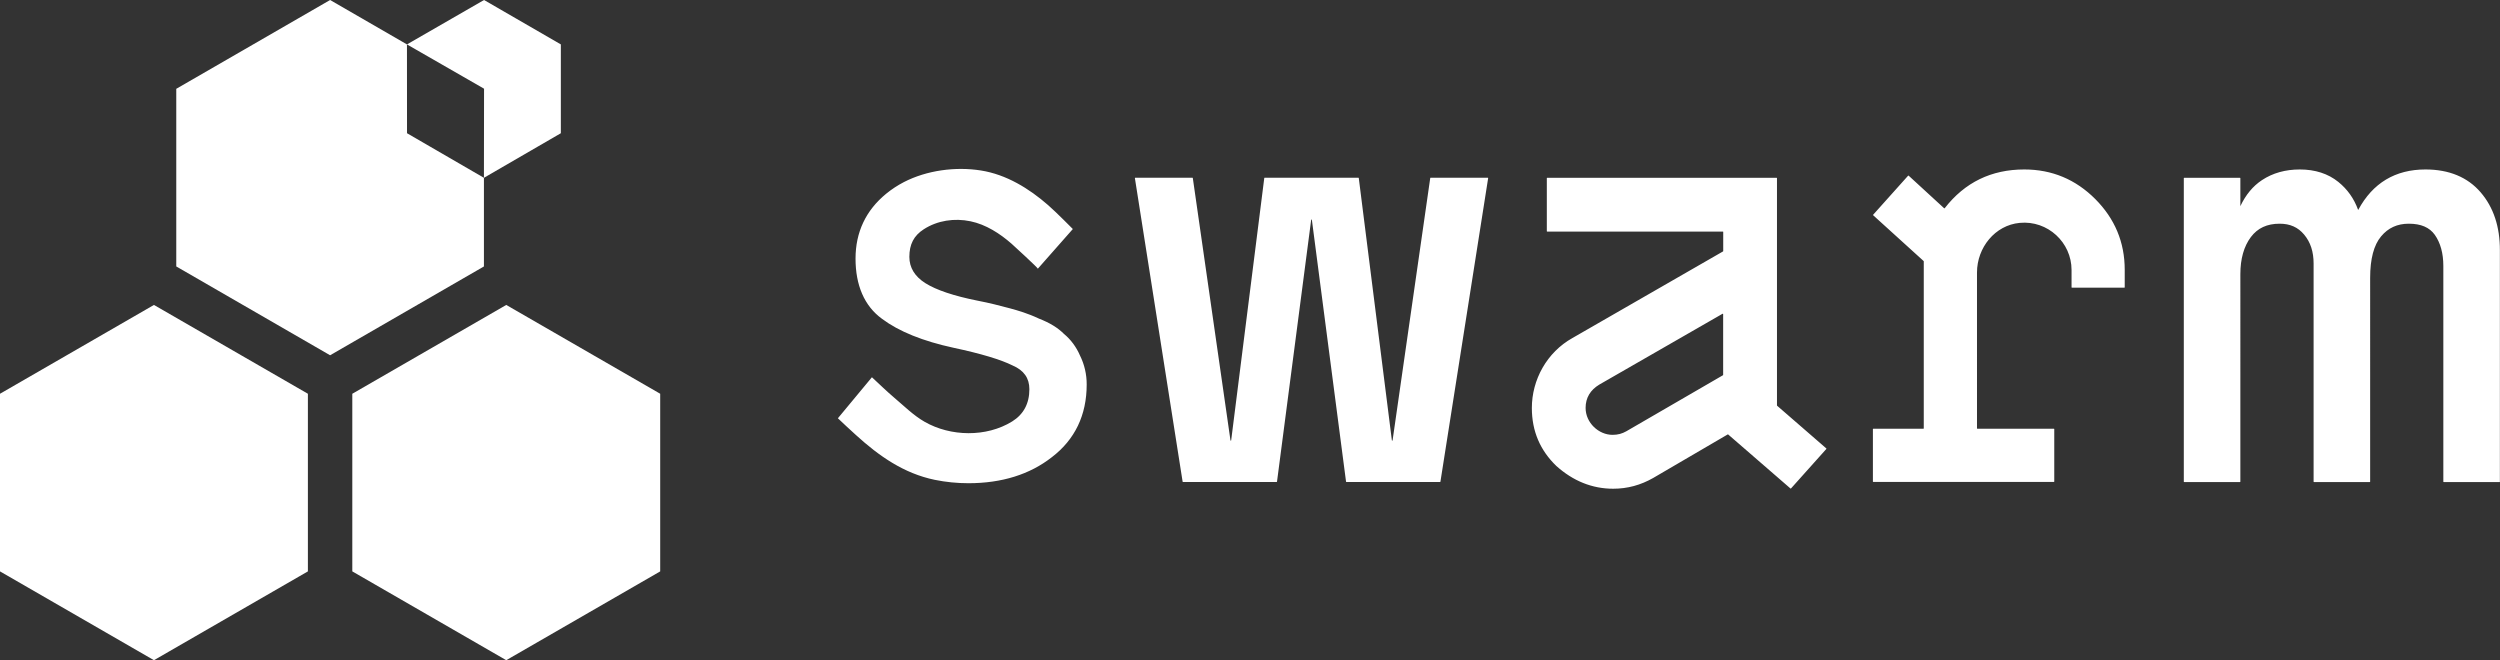 <?xml version="1.0" encoding="utf-8"?>
<!-- Generator: Adobe Illustrator 27.2.0, SVG Export Plug-In . SVG Version: 6.00 Build 0)  -->
<svg version="1.0" id="Layer_1" xmlns="http://www.w3.org/2000/svg" xmlns:xlink="http://www.w3.org/1999/xlink" x="0px" y="0px"
	 viewBox="0 0 4222.2 1115" style="enable-background:new 0 0 4222.2 1115;" xml:space="preserve">
<rect x="0" y="0" width="4222.2" height="1115" fill="#333333" stroke="none"/>
<style type="text/css">
	.st0{fill:#FFFFFF;}
</style>
<path class="st0" d="M0,665v300l260,150l260-150V665L260,515L0,665z M855,515L595,665v300l260,150l260-150V665L855,515z
	 M817.3,300.3L687.4,225l-0.1-150L557.5,0L297.7,150v300l259.8,150l259.8-150V300.3z"/>
<path class="st0" d="M817.3,300.3L947.2,225V75L817.5,0L687.3,75l130.2,74.8L817.3,300.3z"/>
<g>
	<path class="st0" d="M2415.5,300.7l-63.6,443c-0.1,0.7-1.2,0.7-1.2,0l-55.9-443c0-0.3-0.3-0.6-0.6-0.5h-158.4
		c-0.3,0-0.6,0.2-0.6,0.5l-55.9,443c-0.1,0.7-1.1,0.7-1.2,0l-63.6-443c0-0.3-0.3-0.5-0.6-0.5h-96.6c-0.3,0-0.6,0.3-0.6,0.6
		c0,0,0,0.1,0,0.1l80.6,512.6c0.1,0.3,0.3,0.5,0.6,0.5h158.2c0.3,0,0.6-0.2,0.6-0.5l57.7-442.2c0.1-0.7,1.2-0.7,1.2,0l57.7,442.2
		c0,0.3,0.3,0.5,0.6,0.5h158.2c0.3,0,0.6-0.2,0.6-0.5l80.6-512.6c0.1-0.3-0.2-0.7-0.5-0.7c0,0-0.1,0-0.1,0h-96.6
		C2415.8,300.2,2415.6,300.4,2415.5,300.7L2415.5,300.7z M4189.5,324.8c-22-25.6-53.4-38.6-93.2-38.6c-50.9,0-89.1,22.9-113.4,68.1
		h-0.4c-6.8-18.9-18-34.7-33.4-47.1c-17.2-13.9-39.1-21-65-21c-24.3,0-45.8,6-63.9,18c-15.2,10-27.5,24.8-36.5,44v-47.3
		c0-0.3-0.3-0.6-0.6-0.6h-94.3c-0.3,0-0.6,0.3-0.6,0.6v512.6c0,0.3,0.3,0.6,0.6,0.6h94.3c0.4,0,0.6-0.3,0.6-0.6V463.1
		c0-26,6-47.1,17.8-62.8c11.4-15.1,27.2-22.5,48.6-22.5c17.5,0,31,6,41.3,18.4c10.8,12.9,16,28.9,16,48.9v368.4
		c0,0.3,0.3,0.6,0.6,0.6h94.3c0.4,0,0.6-0.3,0.6-0.6V469.1c0-31.8,6.2-55.3,18.5-69.9c12-14.4,27.4-21.4,46.8-21.4
		c20.5,0,34.9,6.2,43.9,18.8c9.5,13.5,14.4,31.1,14.4,52.5v364.4c0,0.3,0.3,0.6,0.6,0.6h94.9V423
		C4222.2,383,4211.2,350,4189.5,324.8L4189.5,324.8z M3084.5,758.2l-59.7,66.7c-0.2,0.3-0.6,0.3-0.9,0.1l-105.2-91.2
		c-0.2-0.2-0.5-0.2-0.8-0.1l-125.8,73.5c-21.2,12.1-43.4,18.2-67.7,18.2c-35.4,0-67.7-13.1-95.9-38.4c-27.3-26.3-41.4-58.6-41.4-98
		c0-47.5,25.2-93.9,68.7-118.2l254.2-146.2c0.2-0.1,0.3-0.3,0.3-0.6v-32.3c0-0.4-0.3-0.6-0.6-0.6H2613c-0.4,0-0.6-0.3-0.6-0.6v-89.6
		c0-0.4,0.3-0.6,0.6-0.6h387.5c0.4,0,0.6,0.3,0.6,0.6v383.8c0,0.2,0.1,0.4,0.2,0.5l83.1,72.1
		C3084.7,757.5,3084.7,757.9,3084.5,758.2L3084.5,758.2z M2746.6,728.4l163.3-94.7c0.2-0.1,0.3-0.3,0.3-0.6V530.5
		c0-0.5-0.5-0.8-1-0.6l-208.1,119.6c-15.1,9.1-23.2,22.2-23.2,39.4c0,25.2,22.2,45.5,45.4,45.5
		C2732.5,734.4,2739.5,732.4,2746.6,728.4L2746.6,728.4z M3538.6,336.1c-33-33-72.9-49.9-119.8-49.9c-55.7,0-100.5,21.8-134.4,65.4
		c-0.2,0.3-0.6,0.3-0.9,0.1c0,0,0,0-0.1,0l-59.9-55c-0.3-0.2-0.7-0.2-0.9,0c0,0,0,0,0,0l-59.1,66c-0.2,0.3-0.2,0.7,0.1,0.9
		l85.2,77.3c0.1,0.1,0.2,0.3,0.2,0.5v282.1c0,0.3-0.3,0.6-0.6,0.6h-84.7c-0.4,0-0.6,0.3-0.6,0.6v88.6c0,0.3,0.3,0.6,0.6,0.6h305.1
		c0.4,0,0.6-0.3,0.6-0.6v-88.6c0-0.4-0.3-0.6-0.6-0.6h-129.3c-0.4,0-0.6-0.3-0.6-0.6V460.2c0-42,30.4-79.9,72.2-83.8
		c47.3-4.5,87.5,33.1,87.5,79.5v29.3c0,0.4,0.3,0.6,0.6,0.6h88.6c0.4,0,0.6-0.3,0.6-0.6v-29.3C3588.5,409,3571.5,369.1,3538.6,336.1
		L3538.6,336.1z M1824,600.5c-6.2-14.5-15.7-27.2-27-36.5c-10.6-10.6-24.1-18.8-42.3-25.9c-18.6-8.8-35.9-13.8-48.8-17.3
		c-16.8-4.5-35-9.2-55.4-13.1c-39.8-8-69.3-17.9-87.7-29.5c-17.9-11.3-27-26.3-27-44.4c0-21.1,7.6-35.8,24.2-46.5
		c23.3-15.1,52-19.2,79-13.6c26.1,5.4,49.6,20.6,69.4,37.9c4,3.5,45.1,41.3,44.4,42.2l59.1-67c0,0-28.4-28.8-41.9-40.5
		c-32.1-28-70.4-51.6-113.4-58.4c-42.8-6.8-91.4-0.3-130,19.6c-10.6,5.5-20.7,12.1-30,19.7c-34.3,28.1-51.7,65-51.7,109.6
		s14.7,79.9,44.8,101.7c28.3,21.2,69,37.7,121,48.9c45.9,9.8,79.3,19.8,99.4,29.8c19.1,8.2,28.4,21.3,28.4,40.1
		c0,24.2-9.8,42.5-29.1,54.5c-43.5,26.9-104,25.7-147.9,0.5c-19-10.9-34.7-26.7-51.3-40.7c-12.8-10.9-24.8-22.6-37.1-34
		c-0.1-0.1-0.3-0.3-0.5-0.5l-57.5,69.3c-0.2,0.2,28.1,26.2,30.6,28.4c38.9,35.4,80.8,64.8,133.1,75.6c18.7,3.8,37.8,5.7,56.8,5.7
		c56.3,0,103.7-14.8,140.9-44c39-29.8,58.8-71.1,58.8-122.7C1835.4,632.3,1831.4,615.3,1824,600.5L1824,600.5z"/>
</g>
</svg>
